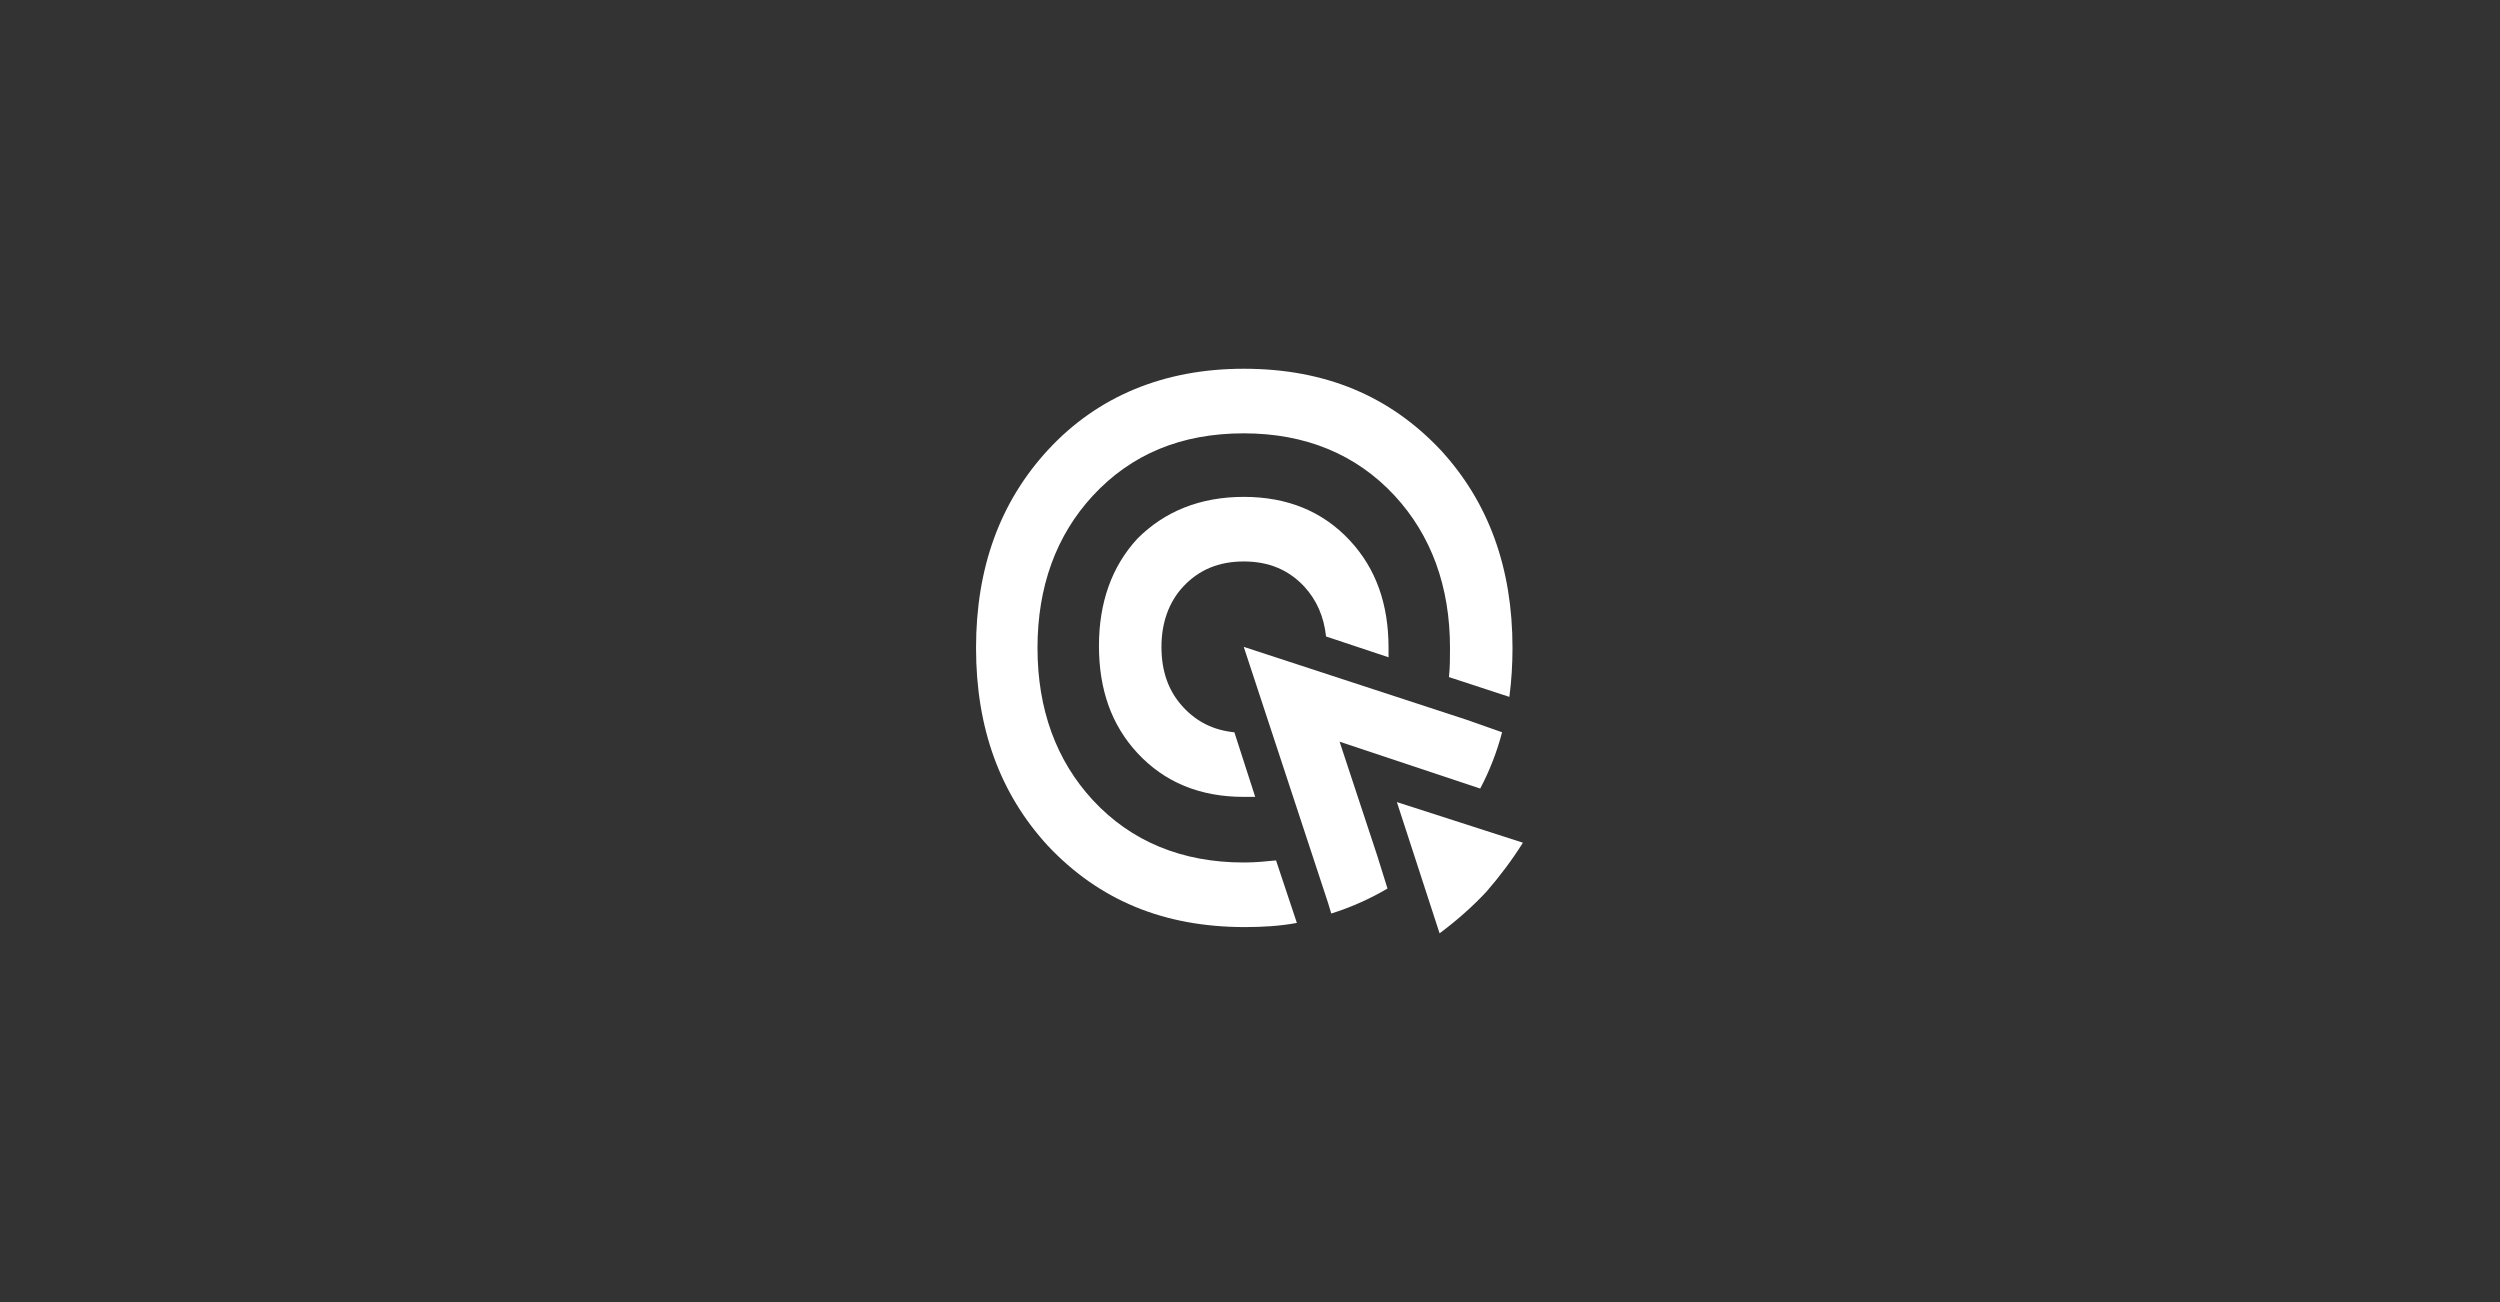 <?xml version="1.0" encoding="utf-8"?>
<!-- Generator: Adobe Illustrator 24.2.1, SVG Export Plug-In . SVG Version: 6.00 Build 0)  -->
<svg version="1.1" id="icon-medium" xmlns="http://www.w3.org/2000/svg" xmlns:xlink="http://www.w3.org/1999/xlink" x="0px"
	 y="0px" viewBox="0 0 240 125" style="enable-background:new 0 0 240 125;" xml:space="preserve">
<rect x="0" y="0" width="240" height="125" fill="#333333" stroke="none"/>
<style type="text/css">
	.st0{fill-rule:evenodd;clip-rule:evenodd;fill:#FFFFFF;}
</style>
<g>
	<path class="st0" d="M119.4,47.7c4.2,0,7.6,1.4,10.2,4.2c2.5,2.7,3.7,6.1,3.7,10.3c0,0.3,0,0.6,0,0.9l-6-2
		c-0.2-1.9-0.9-3.5-2.1-4.8c-1.5-1.6-3.4-2.4-5.8-2.4c-2.4,0-4.3,0.8-5.8,2.4c-1.4,1.5-2.1,3.5-2.1,5.8c0,2.4,0.7,4.3,2.1,5.8
		c1.3,1.4,2.9,2.2,4.9,2.4l2,6.2c-0.4,0-0.7,0-1.1,0c-4.2,0-7.6-1.4-10.2-4.2c-2.5-2.7-3.7-6.1-3.7-10.3c0-4.1,1.2-7.6,3.7-10.3
		C111.8,49.1,115.2,47.7,119.4,47.7 M119.4,35.4c7.8,0,14,2.6,18.9,7.8c4.6,5,6.9,11.3,6.9,19c0,1.6-0.1,3.2-0.3,4.7l-5.8-1.9
		c0.1-0.9,0.1-1.9,0.1-2.8c0-5.9-1.8-10.8-5.3-14.6c-3.7-4-8.6-6-14.5-6c-6,0-10.8,2-14.5,6c-3.5,3.8-5.3,8.7-5.3,14.6
		s1.8,10.8,5.3,14.6c3.7,4,8.6,6,14.5,6c1.1,0,2.1-0.1,3.1-0.2l2,6c-1.6,0.3-3.3,0.4-5,0.4c-7.8,0-14-2.6-18.9-7.8
		c-4.6-5-6.9-11.3-6.9-19s2.3-14,6.9-19C105.4,38,111.8,35.4,119.4,35.4z"/>
	<path class="st0" d="M144.2,70.3c-0.5,1.9-1.2,3.7-2.1,5.4l-4.2-1.4l-9.3-3.1l3.6,10.9l1,3.2c-1.7,1-3.5,1.8-5.4,2.4l-0.3-1l0,0
		l-8.1-24.6l21.4,7L144.2,70.3z M146.2,80.9c-1,1.6-2.2,3.2-3.5,4.7c-1.4,1.5-2.9,2.8-4.5,4L134.1,77L146.2,80.9z"/>
</g>
</svg>
